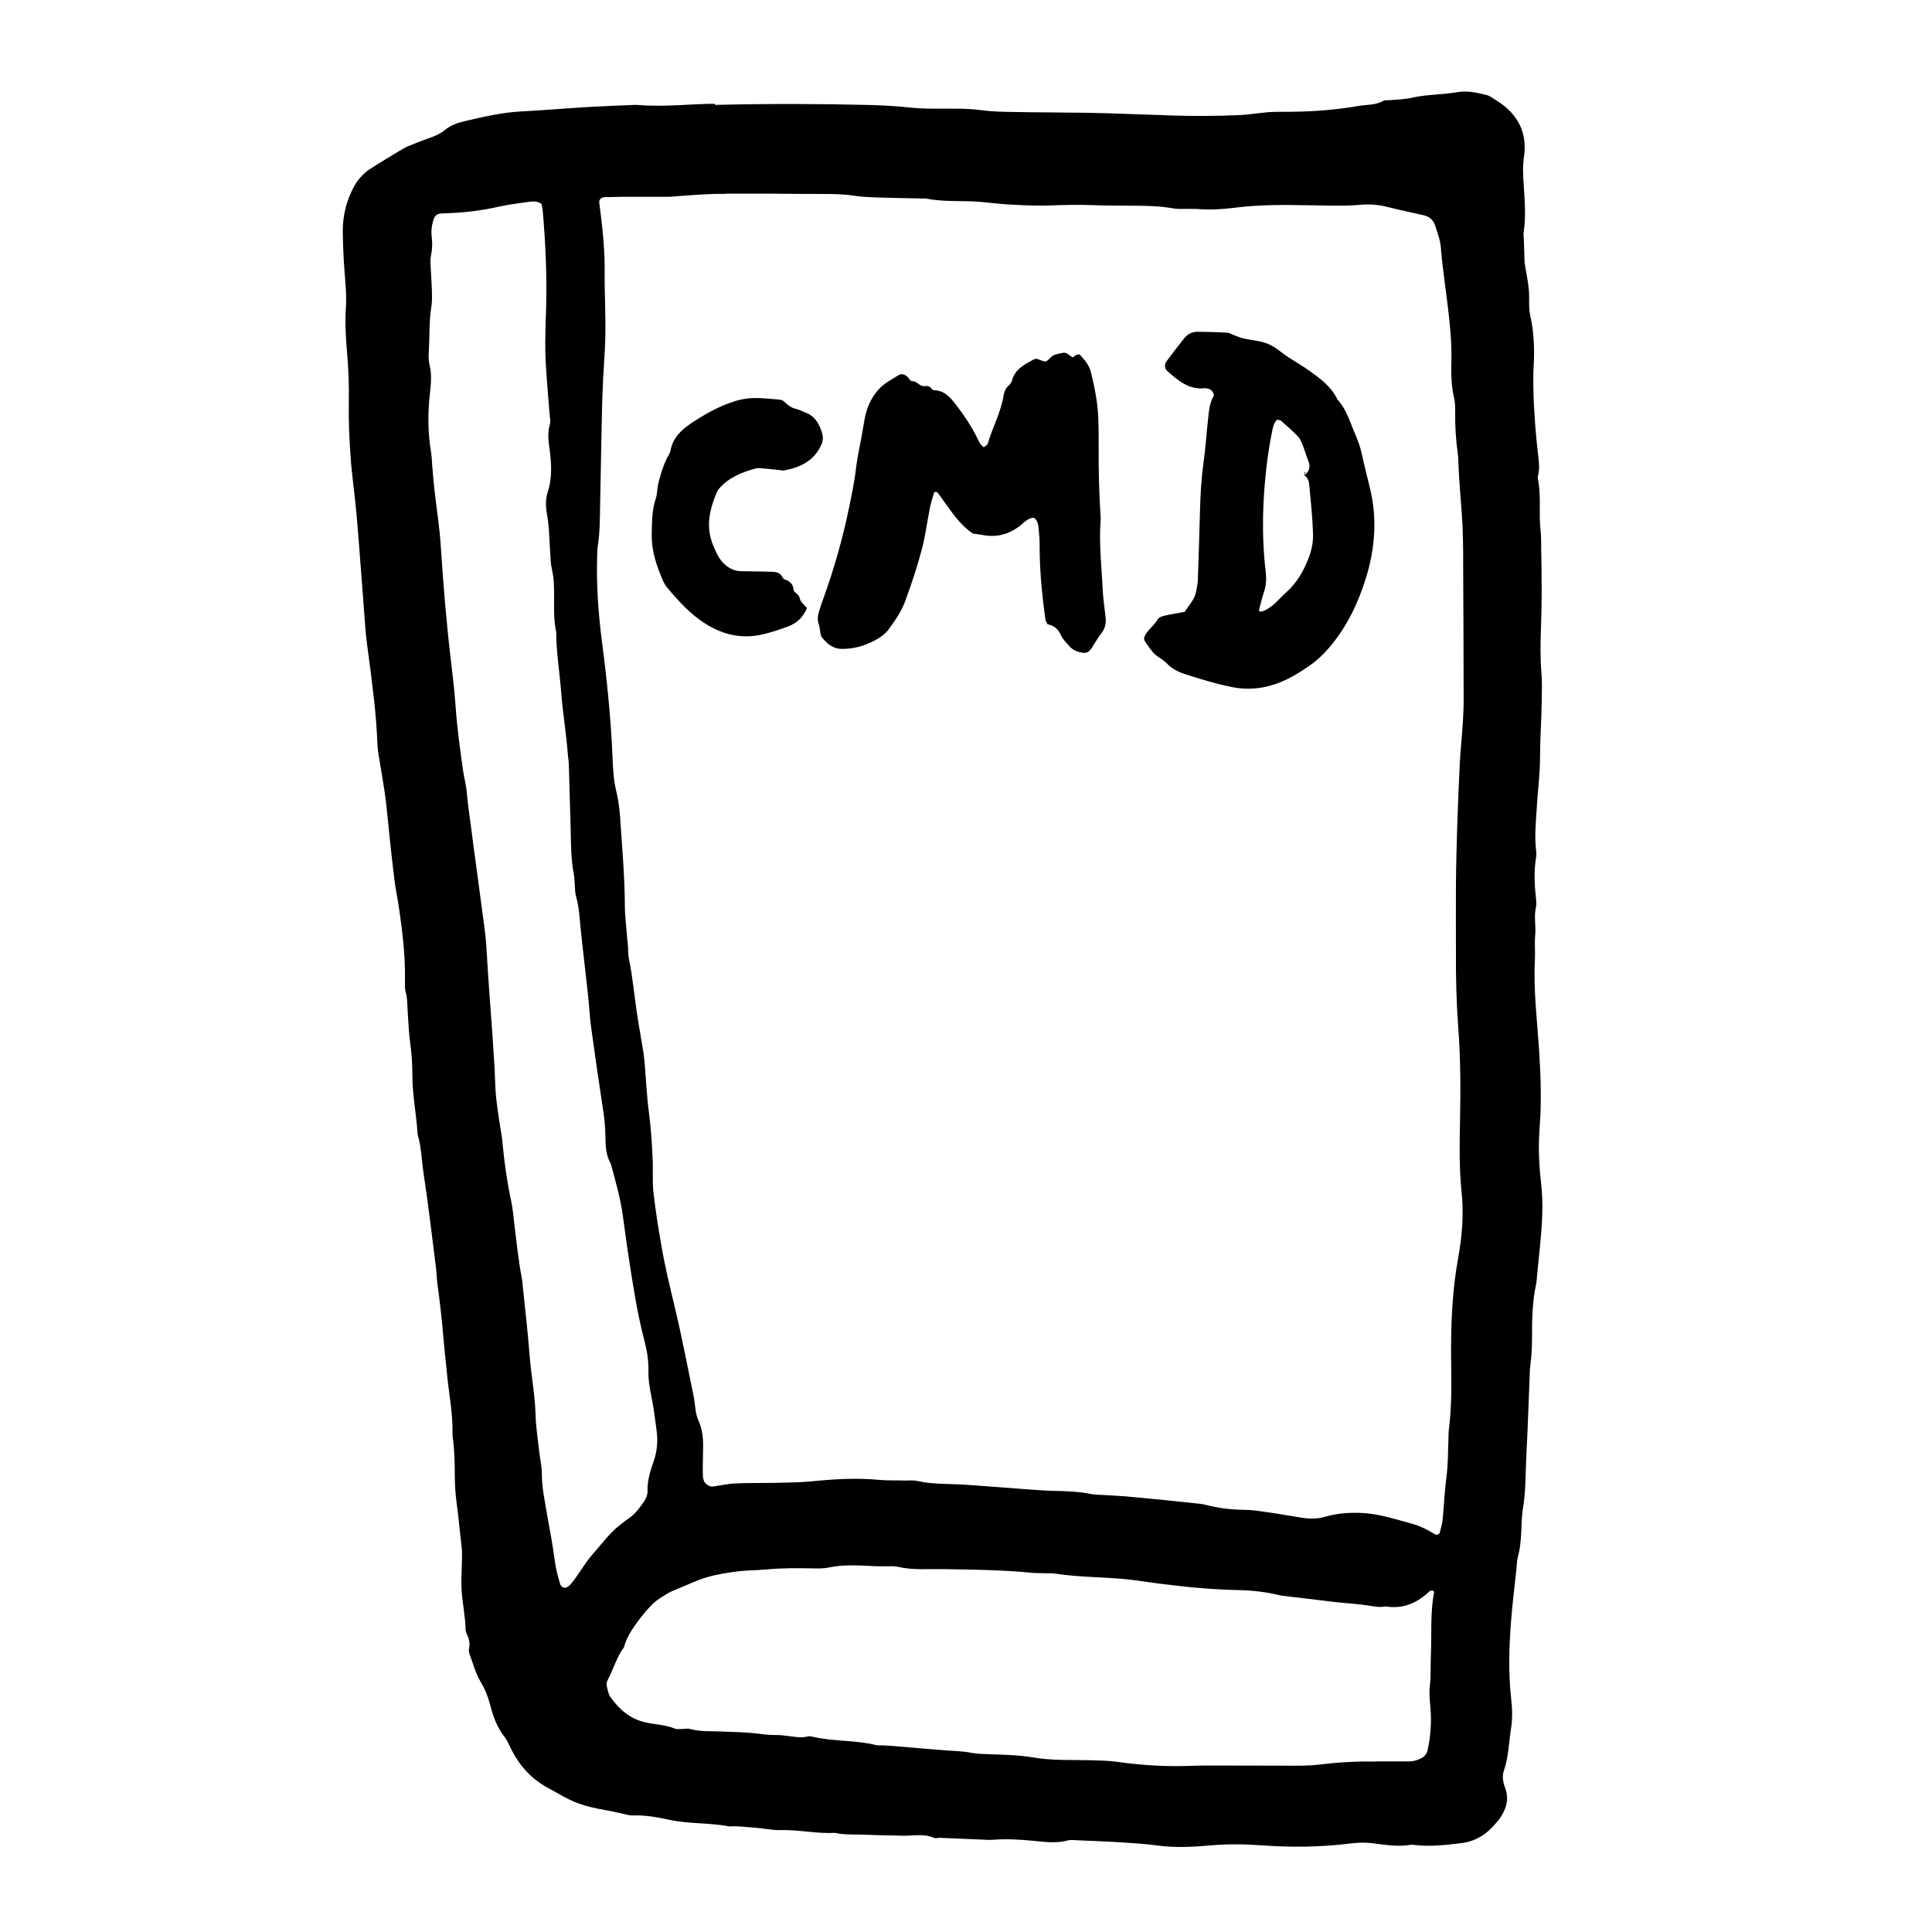 <?xml version="1.0" encoding="UTF-8"?>
<svg id="Layer_1" data-name="Layer 1" xmlns="http://www.w3.org/2000/svg" viewBox="0 0 128 128">
  <defs>
    <style>
      .cls-1 {
        stroke-width: 0px;
      }
    </style>
  </defs>
  <path class="cls-1" d="M47.38,6.95c3.71-.09,6.86-.07,10.02,0,.95.02,1.89.07,2.84.17.98.11,1.99.07,2.98.08.61,0,1.2.02,1.81.1.73.1,1.47.11,2.2.12,1.56.03,3.11.03,4.67.05,1.9.03,3.8.12,5.7.18,1.47.05,2.94.04,4.41-.02.86-.03,1.71-.22,2.58-.22.56,0,1.12,0,1.69-.02,1.25-.04,2.5-.16,3.73-.37.55-.1,1.13-.04,1.64-.34.1-.06.25-.03.38-.04.51-.05,1.04-.05,1.54-.17.97-.22,1.97-.19,2.95-.36.66-.12,1.29.02,1.92.17.12.03.25.08.35.15.29.19.59.37.86.58,1.09.88,1.53,2.02,1.31,3.44-.09.6-.05,1.21-.01,1.8.06,1.03.16,2.06,0,3.1-.03.17,0,.34.01.52.01.43.03.86.04,1.29,0,.09,0,.17.01.26.09.6.23,1.19.28,1.79.05.56-.03,1.12.09,1.68.25,1.11.29,2.23.23,3.35-.05.82-.02,1.64.01,2.46.06,1.17.15,2.33.29,3.48.05.43.1.86,0,1.29-.02.08-.04.18-.02.26.23,1.11.05,2.24.17,3.35.05.47.05.95.05,1.42.02.91.03,1.81.03,2.72,0,.82-.02,1.64-.05,2.46-.03.95-.05,1.9.03,2.85.06.69.03,1.38.02,2.07-.02,1.21-.11,2.41-.11,3.62,0,1.08-.15,2.15-.21,3.23-.06.99-.17,1.98-.04,2.97.02.17,0,.34-.03.51-.12.82-.09,1.64,0,2.46.03.26.06.53,0,.77-.13.6.02,1.2-.04,1.8-.05.55.01,1.12-.02,1.67-.1,1.99.15,3.97.28,5.95.11,1.73.17,3.45.03,5.18-.09,1.21-.04,2.42.1,3.62.17,1.43.06,2.85-.08,4.27-.06.6-.12,1.2-.18,1.8-.02.22-.03.43-.07.64-.25,1.15-.27,2.31-.27,3.48,0,.6-.02,1.2-.1,1.8-.02.13-.03.26-.04.39-.08,1.86-.13,3.71-.23,5.56-.07,1.25-.03,2.51-.25,3.75-.05.3-.05.6-.07.9-.03.73-.05,1.47-.25,2.19-.07.25-.06.51-.09.77-.12,1.16-.27,2.32-.36,3.48-.13,1.68-.18,3.37,0,5.05.08.68.11,1.37,0,2.06-.15.94-.16,1.89-.48,2.81-.13.37-.04.78.1,1.15.28.78.03,1.44-.41,2.06-.05.07-.11.13-.17.2-.62.76-1.35,1.26-2.39,1.38-1.03.12-2.05.24-3.08.11-.09-.01-.17-.02-.26,0-.87.14-1.71-.02-2.57-.12-.47-.05-.95-.03-1.42.03-1.94.24-3.88.26-5.82.12-1.12-.08-2.24-.1-3.37,0-1.2.11-2.43.17-3.63,0-.73-.1-1.46-.14-2.19-.19-1.03-.07-2.07-.1-3.1-.15-.17,0-.36-.04-.52,0-.77.22-1.55.12-2.32.04-.91-.09-1.81-.14-2.72-.07-.21.02-.43,0-.65-.01-.95-.04-1.9-.08-2.85-.12-.13,0-.28.05-.39,0-.71-.31-1.45-.11-2.17-.14-.73-.03-1.47-.02-2.2-.06-.73-.04-1.47.03-2.2-.13-1.21.07-2.4-.22-3.61-.18-.55.01-1.11-.12-1.67-.16-.56-.03-1.11-.13-1.68-.08-1.31-.26-2.67-.16-3.98-.44-.8-.17-1.61-.33-2.44-.29-.21.01-.43-.07-.64-.11-.38-.08-.76-.18-1.14-.24-1.43-.25-2.12-.49-3.26-1.16-.26-.15-.53-.28-.79-.44-1-.59-1.72-1.43-2.23-2.46-.13-.27-.25-.56-.43-.79-.49-.63-.76-1.35-.95-2.11-.14-.55-.35-1.07-.64-1.55-.34-.57-.49-1.2-.72-1.8-.04-.12-.08-.26-.05-.38.07-.31.03-.6-.1-.88-.05-.12-.11-.24-.12-.37-.02-.99-.26-1.96-.28-2.95-.01-.6.03-1.2.04-1.81,0-.3,0-.6-.04-.9-.12-.9-.18-1.8-.31-2.7-.1-.68-.13-1.38-.13-2.07,0-.69-.03-1.38-.1-2.07-.02-.17-.06-.34-.05-.52.03-1.35-.25-2.67-.37-4-.07-.77-.17-1.55-.23-2.32-.1-1.21-.24-2.41-.4-3.6-.05-.34-.05-.69-.09-1.03-.27-2.1-.51-4.21-.83-6.3-.13-.85-.14-1.72-.39-2.56-.08-1.34-.36-2.66-.35-4,0-.74-.06-1.47-.16-2.2-.08-.64-.11-1.29-.15-1.94-.03-.43-.01-.86-.13-1.28-.07-.24-.05-.51-.05-.77.03-1.56-.15-3.11-.37-4.65-.1-.68-.24-1.36-.33-2.05-.12-.94-.22-1.89-.32-2.83-.1-.9-.17-1.81-.29-2.71-.11-.81-.26-1.62-.39-2.43-.05-.3-.1-.6-.12-.9-.04-.99-.11-1.98-.22-2.97-.14-1.25-.3-2.49-.47-3.73-.05-.34-.08-.69-.11-1.03-.19-2.5-.37-5-.58-7.5-.11-1.29-.31-2.58-.4-3.87-.09-1.21-.14-2.42-.12-3.63.02-1.13-.02-2.25-.12-3.37-.09-.99-.14-1.97-.07-2.97.05-.86-.05-1.72-.11-2.58-.06-.82-.09-1.64-.1-2.46,0-1.06.26-2.05.77-2.98.21-.38.5-.7.84-.98.2-.16,2.4-1.51,2.64-1.61.44-.18.88-.36,1.33-.52.41-.14.82-.29,1.16-.57.41-.34.91-.51,1.41-.62,1.18-.27,2.35-.55,3.57-.62,1.51-.08,3.02-.21,4.53-.3,1.04-.06,2.07-.1,3.11-.14.04,0,.09,0,.13,0,1.9.16,3.8-.09,5.16-.07ZM48.08,12.85c-1.04-.03-2.07.07-3.11.14-.26.02-.52.05-.77.05-.99,0-1.99,0-2.98,0-.34,0-.69.02-1.03.02-.04,0-.09,0-.13,0-.27.03-.39.17-.35.42.21,1.59.38,3.18.35,4.78,0,.17,0,.35,0,.52.03,1.6.1,3.2-.01,4.79-.07.99-.12,1.99-.15,2.98-.06,2.29-.09,4.58-.14,6.87-.02.91-.01,1.82-.15,2.72-.05.3-.04.6-.05.91-.05,1.91.1,3.8.35,5.69.32,2.45.56,4.9.67,7.36.03.78.06,1.55.25,2.32.13.54.21,1.11.25,1.67.13,1.98.31,3.97.32,5.96,0,.39.04.78.07,1.16.04.52.09,1.03.14,1.55.02.26,0,.52.06.78.24,1.14.34,2.31.51,3.46.13.9.3,1.79.44,2.68.05.3.07.6.1.9.09,1.03.13,2.07.27,3.1.14,1.03.2,2.07.25,3.1.04.73-.03,1.47.05,2.2.14,1.24.34,2.48.56,3.72.23,1.32.55,2.62.86,3.92.47,1.97.85,3.97,1.26,5.96.1.51.08,1.04.3,1.52.28.61.33,1.25.31,1.9,0,.39-.02.78-.02,1.16,0,.22,0,.43.01.65,0,.09.03.17.05.25.04.21.37.46.59.43.51-.07,1.02-.19,1.54-.21.91-.04,1.81-.02,2.72-.04.73-.02,1.47-.02,2.2-.09,1.51-.15,3.01-.25,4.52-.11.6.06,1.21.03,1.81.05.26,0,.53-.03.78.03,1.02.23,2.06.18,3.1.24,1.34.09,2.67.2,4.01.3.6.04,1.21.09,1.81.11.87.02,1.73.04,2.58.21.29.06.6.05.9.07.47.03.95.05,1.42.09.78.07,1.55.15,2.32.22.86.09,1.72.18,2.58.27.13.01.26.04.38.07.84.22,1.69.32,2.56.33.52,0,1.03.09,1.55.16.77.11,1.53.25,2.3.37.52.08,1.02.07,1.54-.08.79-.23,1.62-.28,2.44-.24,1.13.06,2.2.42,3.28.71.55.15,1.04.41,1.52.7.11.07.29,0,.32-.11.07-.29.16-.58.19-.88.09-.9.12-1.81.24-2.71.13-.94.11-1.9.15-2.85,0-.13,0-.26.02-.39.2-1.55.17-3.11.15-4.66-.02-2.25.06-4.49.47-6.72.26-1.45.38-2.91.22-4.39-.16-1.55-.13-3.11-.1-4.67.04-2.08.04-4.15-.12-6.22-.12-1.64-.16-3.28-.15-4.92,0-1.51-.01-3.03,0-4.54.01-1.34.05-2.68.09-4.02.04-1.3.1-2.59.16-3.89.02-.43.05-.86.09-1.29.09-1.08.18-2.15.17-3.24-.01-2.81-.01-5.62-.03-8.43,0-1.21,0-2.42-.09-3.63-.08-1.16-.19-2.33-.23-3.49,0-.22-.02-.43-.05-.65-.12-.86-.17-1.72-.16-2.59,0-.34,0-.7-.08-1.03-.19-.81-.19-1.63-.17-2.45.02-.87-.04-1.73-.13-2.59-.16-1.63-.44-3.25-.57-4.89-.04-.5-.23-1-.39-1.49-.12-.34-.38-.57-.75-.65-.8-.18-1.6-.35-2.4-.55-.58-.15-1.21-.2-1.8-.14-1.13.1-2.25.04-3.37.03-1.64-.03-3.28-.05-4.92.16-.81.1-1.64.16-2.46.09-.26-.02-.52,0-.78-.01-.3,0-.61.02-.9-.04-.77-.14-1.55-.16-2.33-.17-.99-.01-1.99,0-2.98-.04-.91-.03-1.81-.02-2.72.02-.86.03-1.73,0-2.59-.05-.69-.03-1.38-.12-2.06-.18-1.2-.11-2.42.02-3.62-.22-.13-.03-.26,0-.39-.01-.99-.02-1.99-.04-2.98-.07-.47-.02-.95-.04-1.42-.11-.69-.11-1.38-.12-2.07-.12-.78,0-1.55,0-2.33-.01-.39,0-.78-.01-1.17-.01-.99,0-1.99,0-2.98,0ZM35.89,13.52c-.3-.22-.61-.18-.91-.14-.64.09-1.29.17-1.92.31-1.18.27-2.37.41-3.59.44-.59.01-.69.11-.84.77-.05.25-.06.52-.03.77.06.44.04.86-.05,1.29-.04.16-.04.34-.03.51.03.56.07,1.12.09,1.68.01.39.03.78-.03,1.16-.16.99-.11,1.98-.17,2.97-.02.3-.02.62.05.9.16.64.09,1.29.02,1.92-.14,1.3-.14,2.58.08,3.87.06.38.06.78.1,1.16.04.43.07.86.12,1.29.14,1.24.34,2.49.42,3.73.17,2.59.38,5.17.69,7.75.12.99.23,1.98.3,2.97.1,1.42.3,2.83.5,4.25.07.47.2.93.24,1.4.07.95.24,1.88.35,2.83.07.6.16,1.2.24,1.8.18,1.37.37,2.74.55,4.11.07.51.13,1.03.16,1.55.06,1.12.14,2.24.22,3.36.12,1.55.23,3.09.32,4.64.03.56.03,1.12.08,1.68.05.6.15,1.2.23,1.8.07.47.17.94.21,1.41.12,1.29.3,2.57.57,3.84.12.55.16,1.11.23,1.67.14,1.16.26,2.31.48,3.46.03.17.05.34.06.51.16,1.54.34,3.09.46,4.64.1,1.29.35,2.56.39,3.86.02.82.15,1.63.24,2.45.06.51.18,1.03.18,1.54,0,.92.2,1.8.35,2.7.18,1.02.38,2.04.51,3.06.07.52.2,1.01.35,1.51.02.08.08.16.15.2.06.04.17.07.23.05.11-.05.23-.12.31-.22.53-.62.9-1.36,1.45-1.98.43-.48.82-1,1.27-1.46.36-.37.78-.68,1.2-.98.4-.29.67-.67.94-1.06.15-.22.25-.46.24-.73-.01-.66.17-1.28.39-1.89.22-.62.3-1.26.23-1.92-.04-.43-.12-.86-.17-1.28-.11-.94-.41-1.86-.39-2.82.02-.7-.1-1.38-.27-2.05-.49-1.84-.76-3.72-1.05-5.59-.14-.9-.25-1.8-.38-2.7-.16-1.16-.49-2.28-.79-3.4-.32-.55-.35-1.15-.36-1.76,0-.69-.08-1.38-.19-2.06-.27-1.75-.52-3.5-.76-5.26-.1-.73-.13-1.46-.21-2.19-.16-1.5-.35-3-.5-4.51-.06-.65-.1-1.29-.28-1.92-.07-.24-.07-.51-.09-.77-.02-.26-.02-.52-.07-.77-.18-.94-.18-1.89-.2-2.84-.04-1.42-.08-2.85-.12-4.27,0-.3-.06-.6-.08-.9-.1-1.33-.33-2.65-.43-3.99-.1-1.33-.33-2.66-.33-4-.17-.77-.14-1.55-.14-2.32,0-.61,0-1.21-.14-1.81-.09-.38-.1-.77-.12-1.16-.06-.86-.06-1.72-.22-2.57-.08-.47-.09-.96.06-1.41.29-.89.25-1.79.14-2.69-.08-.6-.18-1.19,0-1.8.05-.16.02-.34,0-.51-.04-.47-.09-.95-.12-1.42-.07-.95-.16-1.9-.18-2.85-.02-.95.02-1.9.05-2.85.06-2.16-.03-4.32-.22-6.48-.01-.17-.05-.33-.08-.48ZM91.15,116.7c.73,0,1.47,0,2.2,0,.27,0,.51-.07.75-.18.25-.12.42-.29.48-.56.21-.94.27-1.88.19-2.83-.04-.47-.1-.95-.04-1.42.08-.69.04-1.38.07-2.07.06-1.38-.05-2.77.21-4.14,0-.04-.03-.11-.05-.11-.08,0-.18-.03-.23.02-.82.79-1.77,1.21-2.93,1.02-.39.08-.77,0-1.15-.06-.72-.11-1.46-.15-2.19-.23-1.03-.12-2.05-.25-3.08-.37-.21-.03-.43-.04-.64-.09-.84-.2-1.71-.31-2.56-.33-1.6-.03-3.19-.16-4.78-.36-.34-.04-.69-.08-1.03-.13-.69-.09-1.37-.21-2.06-.26-1.46-.12-2.93-.12-4.38-.34-.25-.04-.52-.02-.78-.03-.3-.01-.61,0-.91-.04-1.89-.18-3.79-.2-5.69-.23-1.04-.02-2.07.08-3.1-.16-.25-.06-.52-.02-.78-.03-.39,0-.78,0-1.17-.03-.86-.04-1.72-.07-2.58.11-.33.07-.69.07-1.03.06-1.04-.02-2.07-.03-3.1.07-.64.06-1.29.05-1.93.13-.68.09-1.37.19-2.03.39-.66.19-1.28.5-1.92.76-.24.1-.49.19-.7.32-.33.2-.67.41-.95.67-.37.36-.7.76-1.01,1.18-.38.52-.74,1.06-.91,1.7-.49.67-.71,1.48-1.09,2.2-.06.11-.08.26-.05.37.06.25.1.53.24.73.59.83,1.32,1.47,2.36,1.69.63.14,1.29.15,1.9.4.15.06.34.03.51.03.17,0,.36-.05.51,0,.72.2,1.46.13,2.19.17.69.03,1.38.04,2.06.11.47.05.93.13,1.41.12.34-.01.69.05,1.03.09.34.04.68.1,1.03.02.12-.03.26-.04.38,0,1.39.33,2.84.21,4.23.56.16.04.34,0,.52.02.26.01.52.03.77.05,1.07.09,2.15.19,3.22.27.6.05,1.2.05,1.8.17.38.07.77.08,1.16.09.99.04,1.98.05,2.96.22,1.24.21,2.5.15,3.75.18.6.02,1.21.02,1.81.11,1.29.18,2.58.28,3.88.28.69,0,1.38-.04,2.07-.04,1.73,0,3.46.01,5.19.01.73,0,1.47.02,2.2-.07,1.25-.15,2.49-.23,3.75-.2Z"/>
  <path class="cls-1" d="M65.17,29.63c.09-.07.24-.13.27-.23.31-1.08.87-2.07,1.05-3.19.04-.25.14-.5.35-.68.09-.08.18-.2.21-.32.19-.76.83-1.06,1.43-1.39.15-.08.19-.07.59.09.07.03.18.06.24.03.11-.06.2-.16.29-.25.23-.23.52-.25.82-.31.32-.07.43.24.68.29.07-.05.13-.12.2-.15.07-.03.2-.06.23-.03.33.34.63.7.75,1.18.24.97.43,1.94.48,2.94.03.65.03,1.3.03,1.94-.01,1.51.02,3.02.12,4.53,0,.13.02.26.01.39-.12,1.56.07,3.11.14,4.66.03.6.13,1.2.19,1.8.04.36-.03.68-.25.98-.23.31-.44.64-.64.97-.23.37-.41.44-.86.32-.26-.07-.48-.19-.65-.39-.19-.23-.44-.44-.55-.71-.19-.44-.51-.68-.9-.74-.07-.16-.13-.23-.14-.32-.21-1.54-.37-3.09-.38-4.65,0-.35,0-.7-.04-1.04-.05-.36.01-.78-.34-1.05-.38.01-.62.29-.88.5-.75.6-1.59.83-2.54.64-.21-.04-.42-.06-.62-.09-.94-.63-1.49-1.56-2.13-2.43-.08-.1-.15-.21-.24-.3-.02-.03-.08-.04-.12-.03-.03,0-.08.04-.09.07-.1.33-.21.66-.27.99-.19.93-.3,1.88-.55,2.8-.3,1.13-.67,2.23-1.07,3.33-.25.69-.67,1.31-1.1,1.9-.26.35-.61.59-1.01.79-.67.34-1.36.53-2.11.52-.58,0-.96-.33-1.3-.74-.05-.06-.08-.15-.1-.24-.05-.21-.05-.43-.12-.63-.11-.31-.07-.6.02-.89.09-.29.18-.58.29-.86.7-1.95,1.27-3.95,1.69-5.98.18-.89.37-1.77.47-2.68.08-.68.24-1.36.36-2.04.07-.38.13-.77.2-1.15.13-.74.42-1.4.92-1.97.38-.43.89-.67,1.36-.97.16-.1.41-.03.58.14.09.09.18.27.26.27.34-.03.5.34.8.33.23-.01.43-.01.55.21.02.03.07.06.11.06.68.01,1.08.45,1.46.94.53.69,1.01,1.4,1.4,2.18.11.23.2.48.45.65Z"/>
  <path class="cls-1" d="M78.52,40.49c.28-.44.63-.78.72-1.27.04-.25.11-.51.12-.76.05-1.51.1-3.02.14-4.53.03-1.08.08-2.16.23-3.23.14-.98.2-1.98.31-2.96.06-.51.09-1.03.36-1.49.09-.15-.14-.46-.33-.49-.08-.01-.17-.05-.25-.04-1.06.12-1.78-.52-2.5-1.15-.15-.13-.18-.43-.06-.6.39-.52.78-1.04,1.18-1.54.22-.28.53-.45.9-.45.65.01,1.29.02,1.94.06.16,0,.32.11.49.17.2.07.4.17.61.21.55.13,1.13.15,1.64.37.51.21.93.62,1.4.92.43.28.89.54,1.31.84.74.53,1.47,1.06,1.88,1.92.45.49.69,1.08.93,1.69.23.6.52,1.18.66,1.82.17.8.38,1.59.57,2.39.48,2,.33,3.96-.26,5.88-.52,1.7-1.28,3.3-2.46,4.67-.37.43-.76.81-1.23,1.14-.64.45-1.3.86-2.02,1.15-1.03.41-2.08.53-3.18.31-1.06-.21-2.09-.53-3.12-.86-.46-.15-.88-.37-1.21-.72-.21-.22-.49-.36-.71-.54-.29-.24-.5-.59-.72-.9-.11-.16-.04-.35.05-.49.23-.36.59-.61.8-.99.07-.12.29-.2.45-.23.42-.1.85-.16,1.35-.26ZM86.43,31.48c.3-.24.41-.53.26-.91-.14-.36-.25-.74-.39-1.1-.08-.2-.17-.41-.31-.56-.36-.37-.75-.71-1.14-1.05-.05-.05-.16-.03-.25-.04-.23.22-.27.53-.33.82-.12.59-.22,1.19-.3,1.78-.32,2.49-.41,4.99-.11,7.49.05.43.03.86-.11,1.28-.13.4-.23.82-.34,1.23,0,.03.05.1.07.1.08,0,.17-.02.25-.05.62-.26,1.01-.8,1.49-1.23.73-.65,1.19-1.48,1.52-2.38.18-.48.27-1.01.25-1.52-.03-1.08-.15-2.15-.25-3.22-.02-.25-.11-.51-.36-.65h.03Z"/>
  <path class="cls-1" d="M53.47,40.26c-.26.66-.68,1.03-1.3,1.26-.53.19-1.05.37-1.6.5-1.39.33-2.65.05-3.84-.7-1-.63-1.78-1.5-2.53-2.39-.11-.13-.2-.29-.27-.44-.43-1-.78-2.01-.75-3.12.02-.78,0-1.55.26-2.31.11-.32.09-.69.17-1.02.15-.59.32-1.17.59-1.71.08-.15.19-.3.22-.47.15-.84.71-1.37,1.36-1.81.9-.6,1.83-1.13,2.87-1.46.51-.16,1.01-.23,1.53-.22.47.01.95.07,1.42.1.18.01.33.09.45.22.22.23.48.36.78.43.17.04.32.13.48.19.69.24.99.79,1.17,1.44.07.25.04.51-.08.75-.49,1.05-1.39,1.47-2.46,1.67-.12.02-.25-.03-.38-.04-.39-.04-.77-.07-1.16-.11-.09,0-.18-.02-.26,0-.93.24-1.81.58-2.47,1.32-.06.06-.11.13-.15.21-.51,1.18-.8,2.37-.25,3.63.17.4.33.79.64,1.11.32.32.68.53,1.13.55.35.01.69.01,1.04.02.39,0,.78.01,1.17.03.22.01.42.08.55.28.05.07.09.18.15.2.35.12.6.3.63.72,0,.13.23.23.33.37.07.1.08.25.14.35.09.14.22.26.37.43Z"/>
  <path class="cls-1" d="M86.4,31.46s.07-.09.11-.14c-.03-.01-.05-.02-.08-.03,0,.06,0,.12,0,.19,0,0-.04-.01-.04-.01Z"/>
</svg>